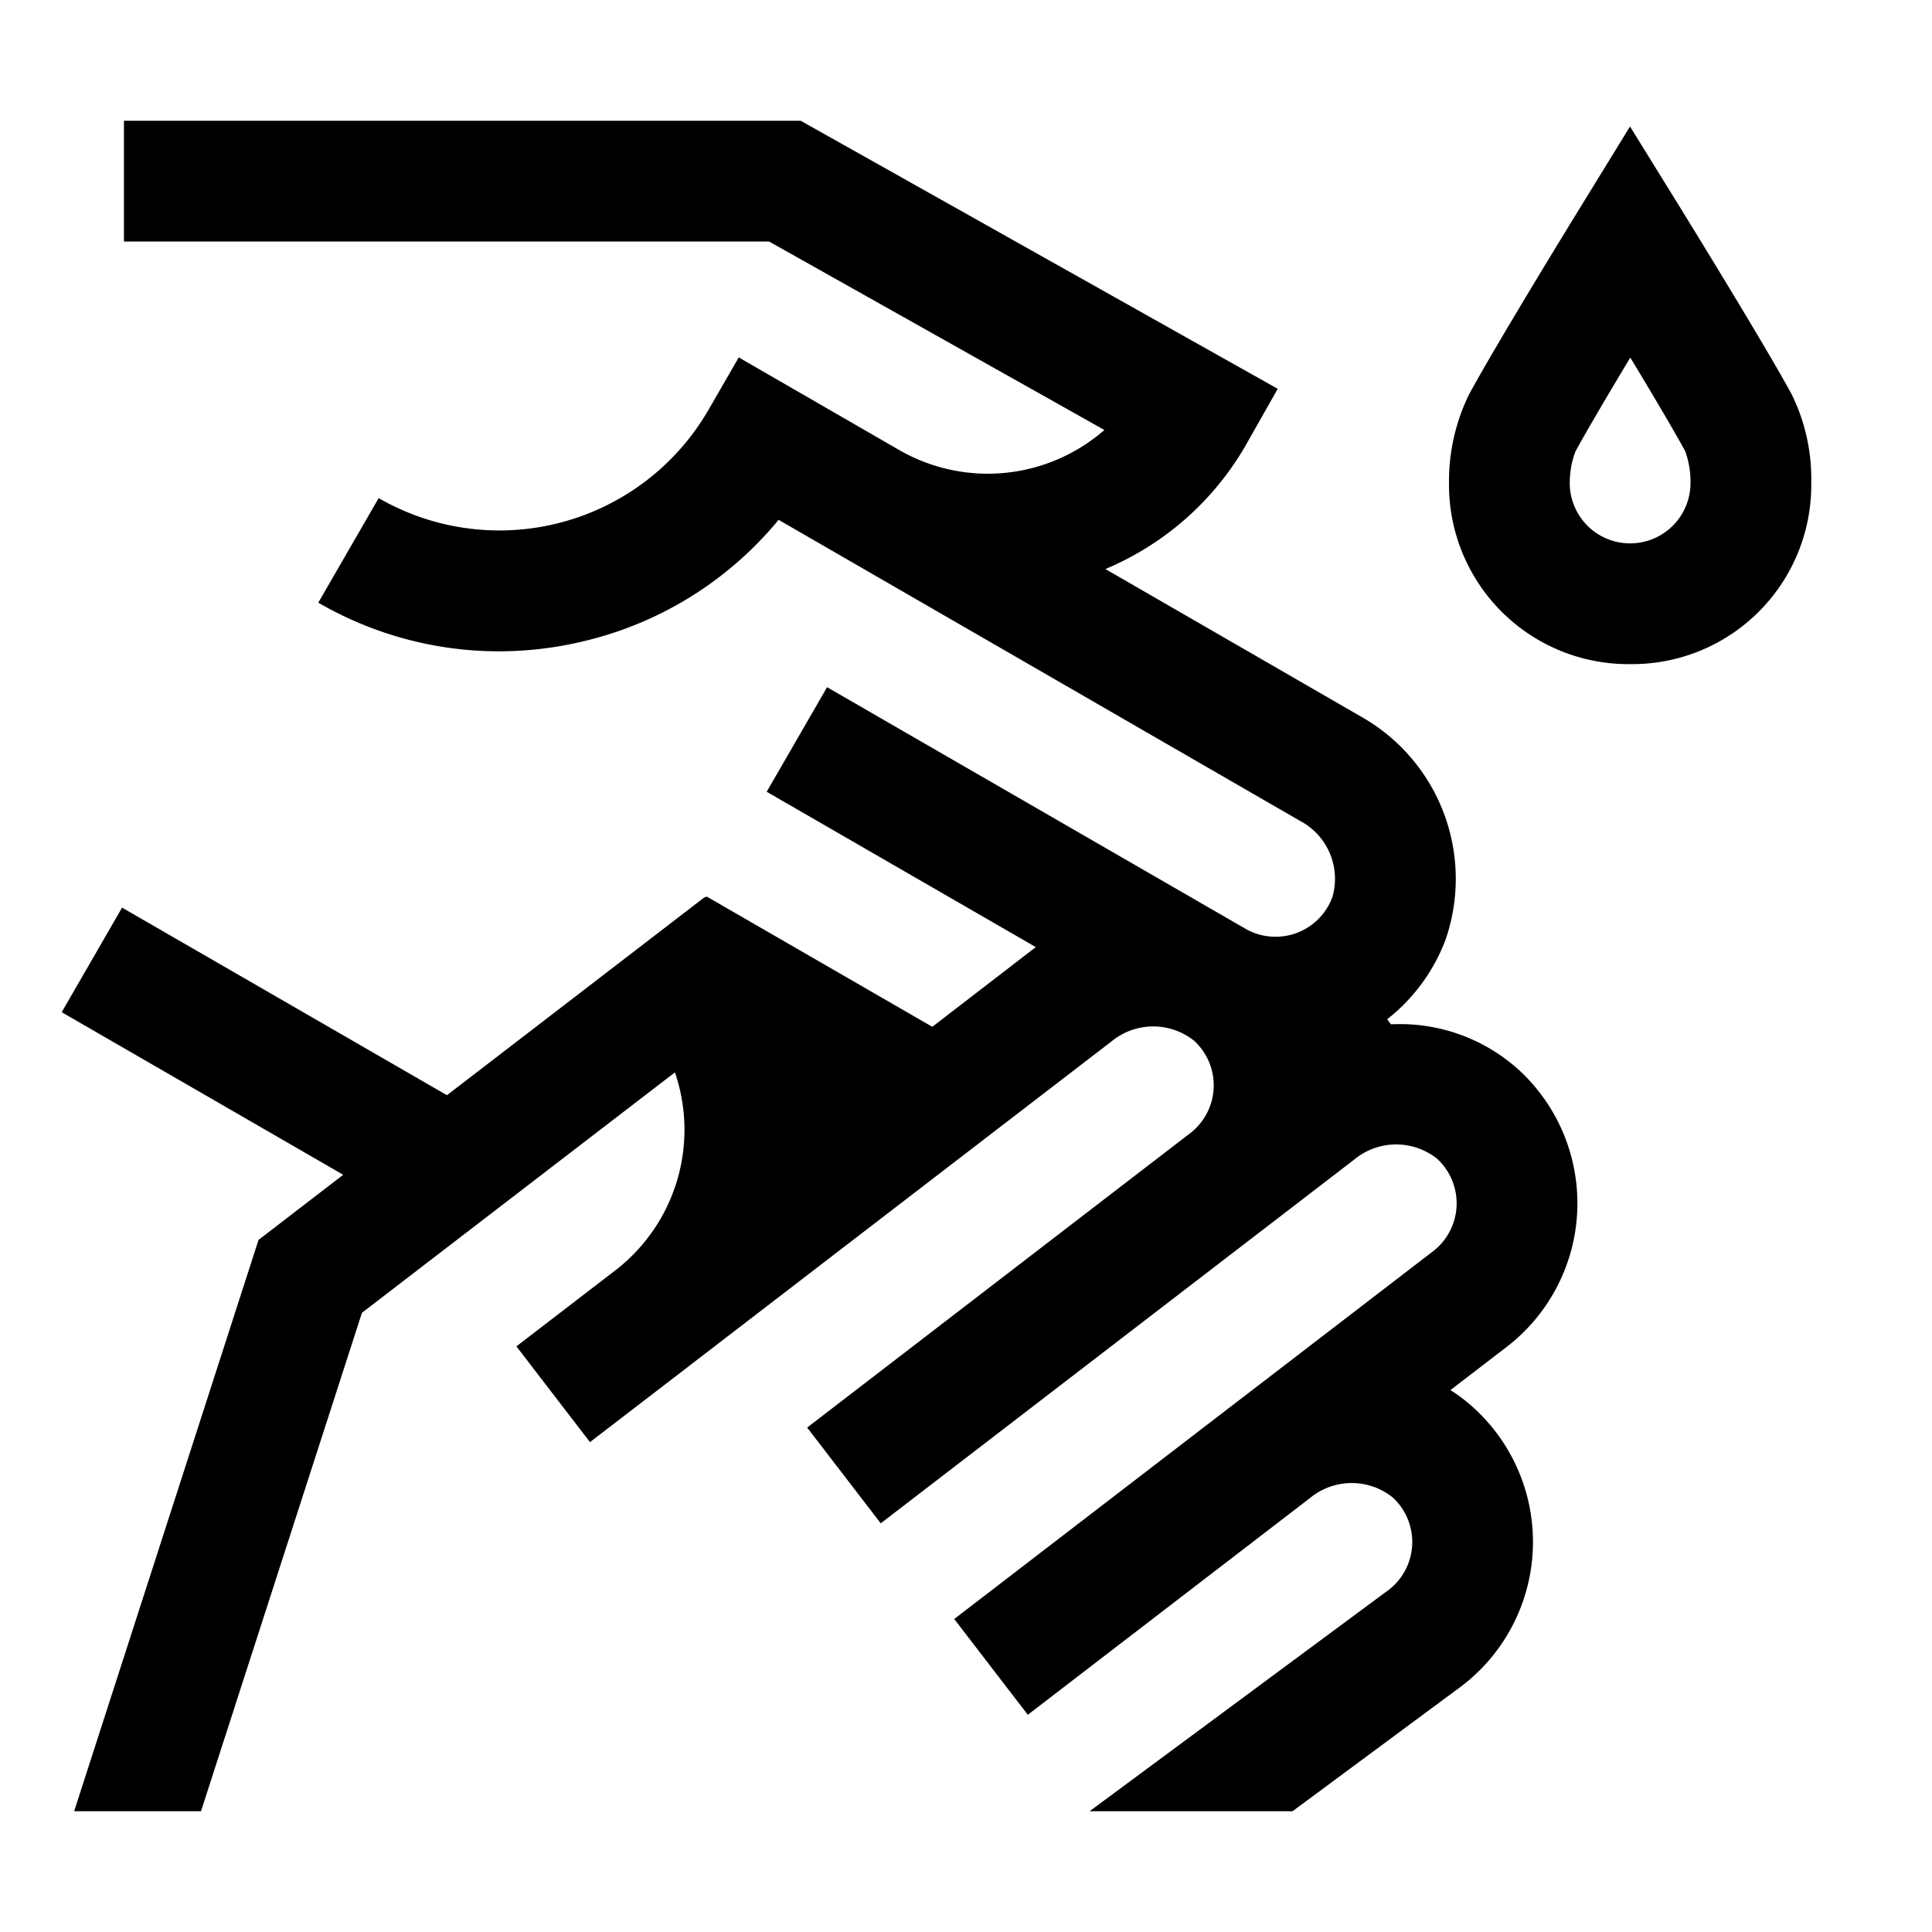 <svg id="Layer_1" data-name="Layer 1" xmlns="http://www.w3.org/2000/svg" viewBox="0 0 32 32"><path d="M4.282,20.537,1.228,30H3.329l2.666-8.256,5.184-3.982a2.94,2.94,0,0,1-.984,3.277l-.849.652 0.0 0-.793.609,1.219,1.586,1.638-1.258.003-.003L18.409,17.25a1.086,1.086,0,0,1,1.369-.012,1.001,1.001,0,0,1-.058,1.526L13.369,23.645,14.588,25.231l6.344-4.874.015-.011,1.486-1.142a1.087,1.087,0,0,1,1.369-.012,1.003,1.003,0,0,1-.066,1.533L20.48,23.225l-.002.001-4.673,3.59,1.219,1.586L21.698,24.812a1.085,1.085,0,0,1,1.368-.011,1.002,1.002,0,0,1-.051,1.522L18.047,30h3.361l2.811-2.081a3.003,3.003,0,0,0,.217-4.576,2.778,2.778,0,0,0-.412-.319l.93-.714a3.001,3.001,0,0,0,.217-4.576,2.933,2.933,0,0,0-2.131-.768c-.024-.026-.041-.058-.065-.083a3.034,3.034,0,0,0,.967-1.316,3.085,3.085,0,0,0-1.405-3.701L18.309,9.425a4.845,4.845,0,0,0,2.309-2.023l.545-.962L13.262,2H2.053V4H12.738L18.292,7.122a2.939,2.939,0,0,1-3.4.331L12.236,5.92l-.5.866A4,4,0,0,1,6.272,8.25l-1,1.732a5.965,5.965,0,0,0,2.99.806,6.055,6.055,0,0,0,1.563-.207,5.954,5.954,0,0,0,3.071-1.971l.071.041-0.0 0,8.567,4.946a1.085,1.085,0,0,1,.535,1.26,1.003,1.003,0,0,1-1.421.537l-6.949-4.012-1,1.732,4.457,2.573L15.442,17.007l-3.741-2.16-.012.02-.01-.013L7.403,18.14,2.022,15.033l-1,1.732,4.663,2.693Z"/><path d="M27.005,11A2.971,2.971,0,0,1,24,8,3.27,3.27,0,0,1,24.337,6.523c.468-.859,1.757-2.958,1.812-3.046l.849-1.382.854,1.38C27.905,3.563,29.203,5.663,29.671,6.522l.001.001A3.177,3.177,0,0,1,30,8,2.966,2.966,0,0,1,27.005,11Zm-.002-5.077c-.348.578-.713,1.195-.909,1.555A1.48,1.48,0,0,0,26,8a1,1,0,1,0,2,0,1.463,1.463,0,0,0-.089-.529C27.714,7.11,27.35,6.497,27.003,5.923Z"/></svg>